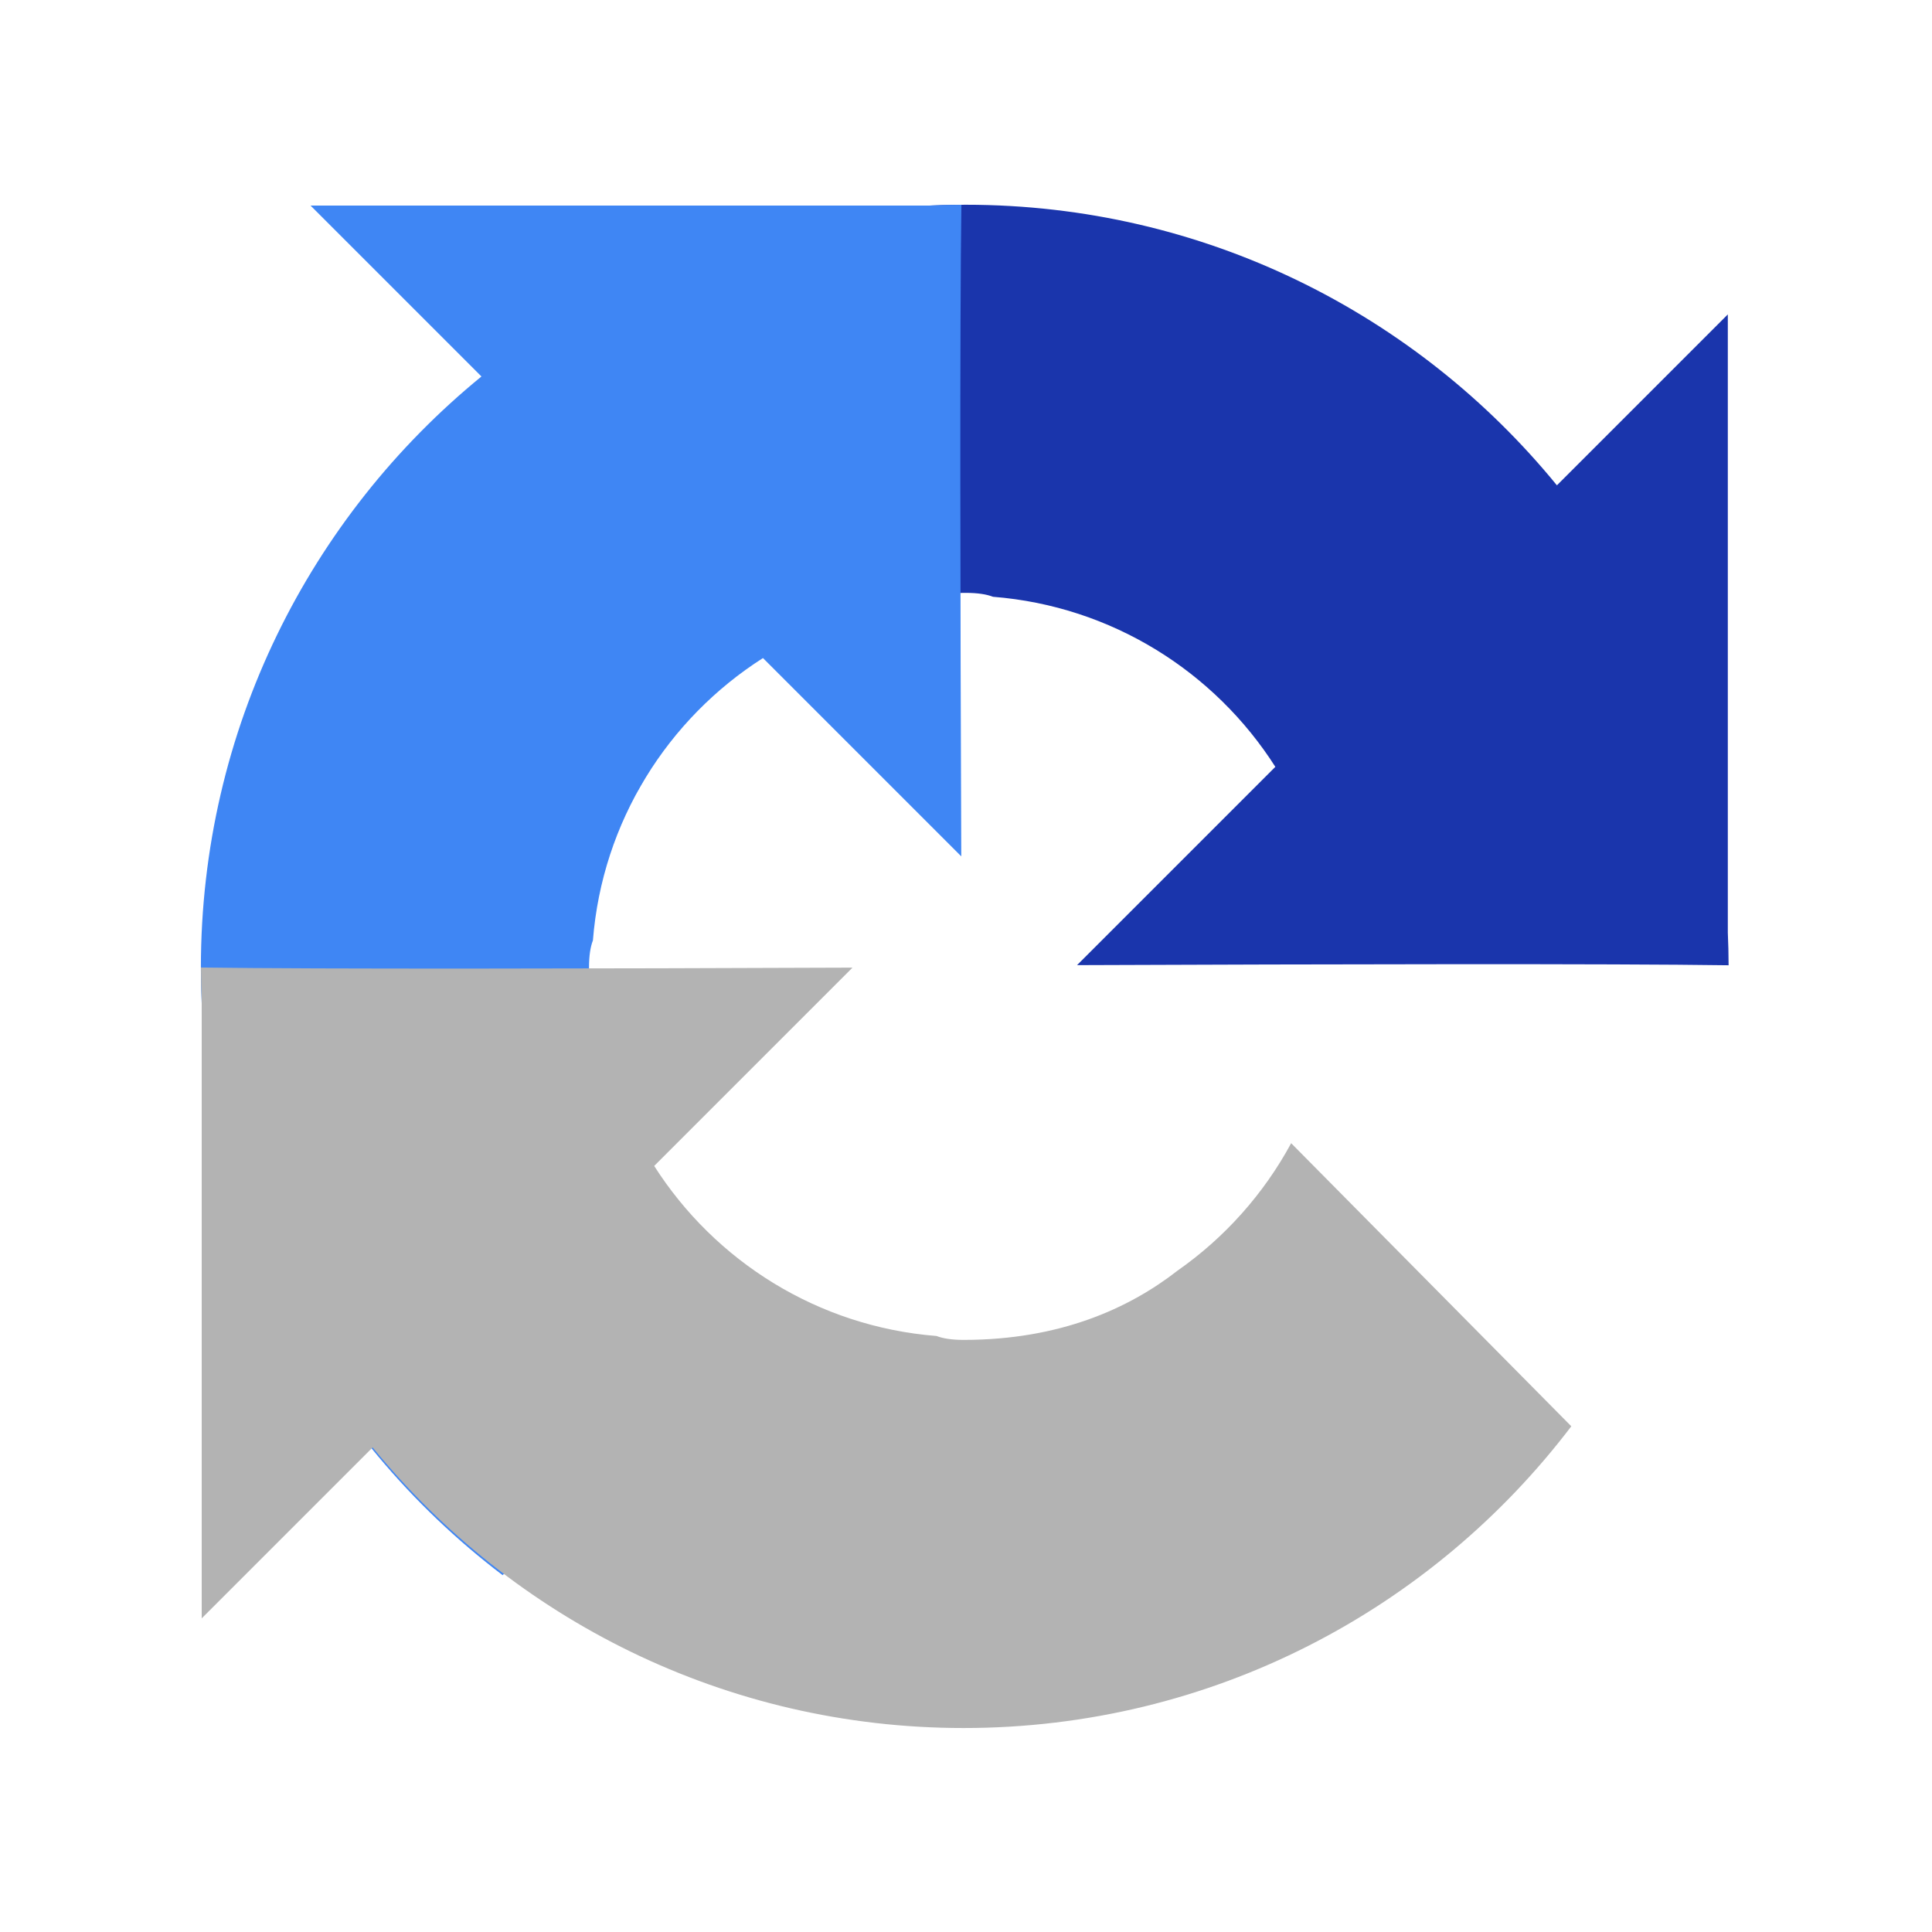 <svg viewBox="0 0 500 500" xmlns="http://www.w3.org/2000/svg"><g fill="none" fill-rule="evenodd" transform="translate(52 53)"><path d="m395.36 196.82c-.008-2.835-.075-5.655-.202-8.461v-159.99l-44.23 44.23c-36.2-44.31-91.27-72.61-152.95-72.61-64.19 0-121.22 30.64-157.27 78.09l72.5 73.26c7.105-13.14 17.198-24.426 29.368-32.95 12.657-9.877 30.591-17.953 55.4-17.953 2.997 0 5.31.35 7.01 1.01 30.737 2.426 57.38 19.389 73.07 44.01l-51.32 51.32c65-.255 138.43-.405 168.62.034" fill="#1a35ac"/><path d="m196.82 0c-2.835.008-5.655.075-8.461.202h-159.99l44.23 44.23c-44.31 36.2-72.61 91.27-72.61 152.95 0 64.19 30.64 121.22 78.09 157.27l73.26-72.5c-13.14-7.105-24.426-17.198-32.95-29.368-9.877-12.657-17.953-30.591-17.953-55.4 0-2.997.35-5.31 1.01-7.01 2.426-30.737 19.389-57.38 44.01-73.07l51.32 51.32c-.255-65-.405-138.43.034-168.62" fill="#3f86f4"/><path d="m0 197.38c.008 2.835.075 5.655.202 8.461v159.99l44.23-44.23c36.2 44.31 91.27 72.61 152.95 72.61 64.19 0 121.22-30.64 157.27-78.09l-72.5-73.26c-7.105 13.14-17.198 24.426-29.368 32.95-12.657 9.877-30.591 17.953-55.4 17.953-2.997 0-5.31-.35-7.01-1.01-30.737-2.426-57.38-19.389-73.07-44.01l51.32-51.32c-65 .255-138.43.405-168.62-.034" fill="#b3b3b3"/></g></svg>